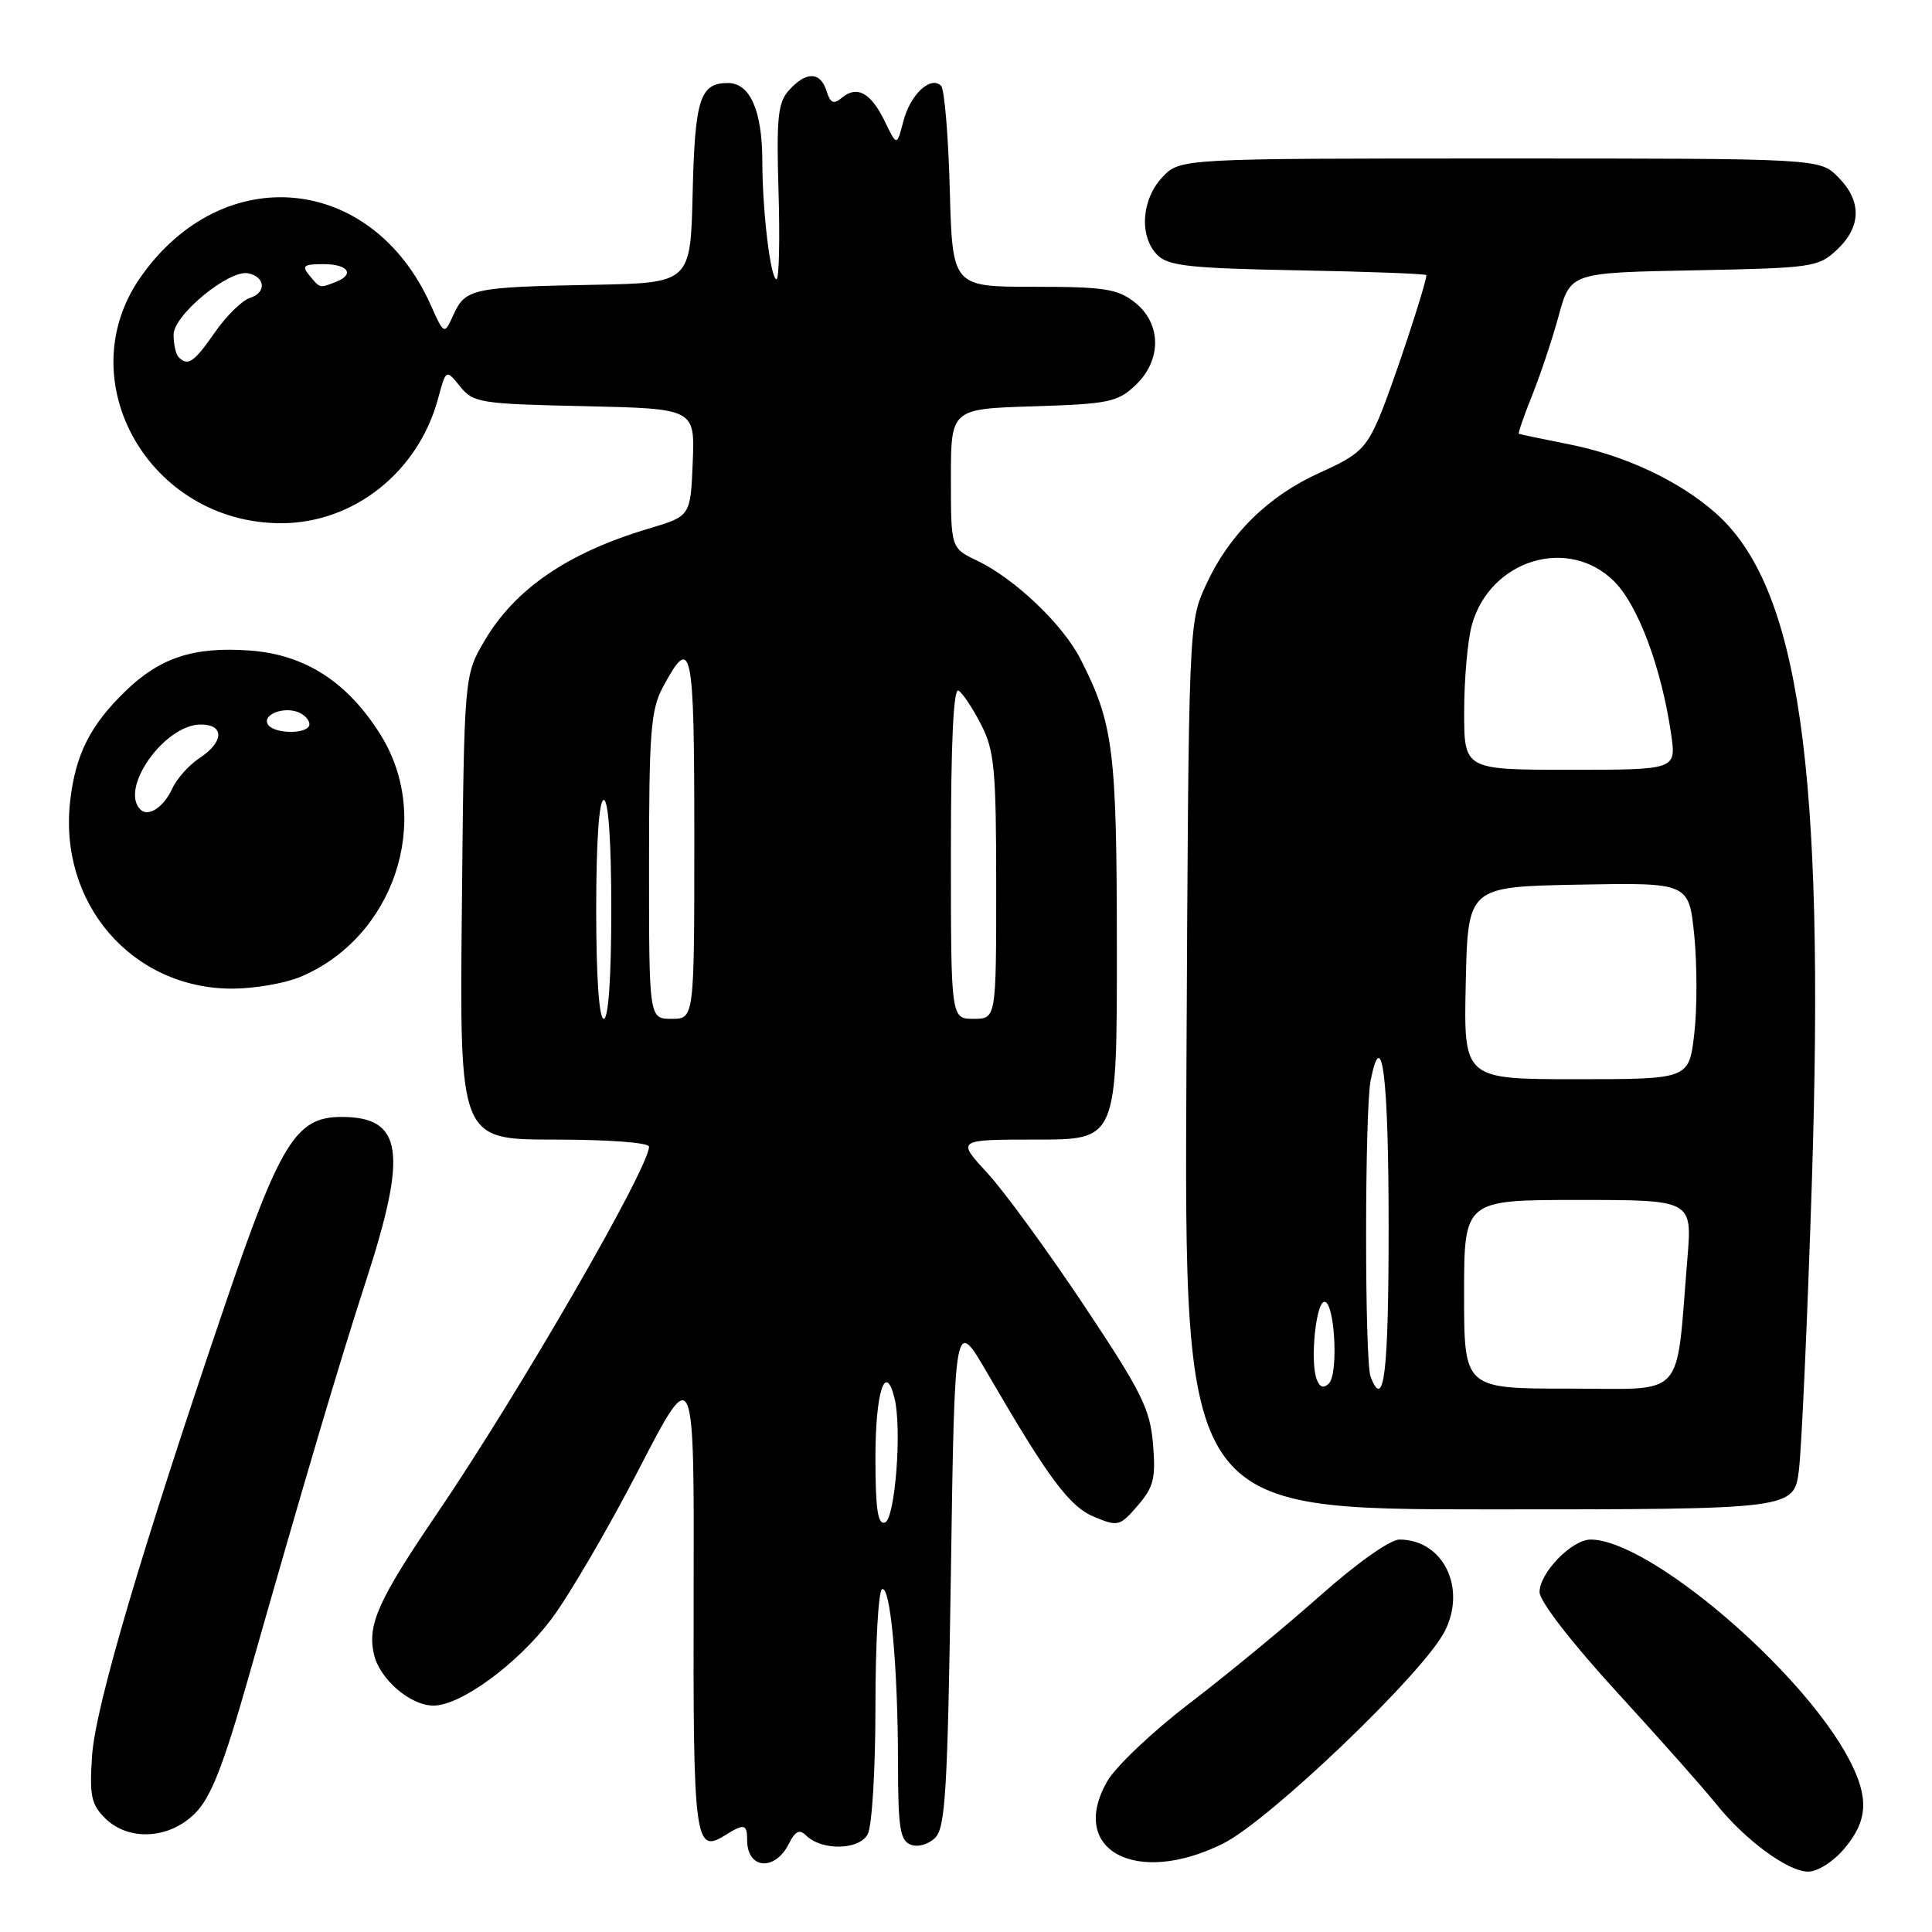 <?xml version="1.0" encoding="UTF-8" standalone="no"?>
<!DOCTYPE svg PUBLIC "-//W3C//DTD SVG 1.1//EN" "http://www.w3.org/Graphics/SVG/1.1/DTD/svg11.dtd" >
<svg xmlns="http://www.w3.org/2000/svg" xmlns:xlink="http://www.w3.org/1999/xlink" version="1.1" viewBox="0 0 256 256">
 <g >
 <path fill="currentColor"
d=" M 244.41 244.92 C 247.50 241.25 247.67 238.21 245.06 233.21 C 238.87 221.34 218.50 204.00 210.76 204.00 C 208.28 204.00 204.00 208.41 204.00 210.96 C 204.00 212.17 208.23 217.64 214.29 224.26 C 219.95 230.44 225.83 237.07 227.37 239.00 C 231.22 243.81 236.91 248.00 239.59 248.00 C 240.86 248.00 242.94 246.67 244.41 244.92 Z  M 104.55 244.27 C 105.37 242.62 105.95 242.35 106.79 243.19 C 108.85 245.25 113.84 245.17 114.97 243.05 C 115.55 241.98 116.00 234.50 116.00 226.12 C 116.00 217.87 116.39 210.88 116.86 210.59 C 117.97 209.90 118.98 220.82 118.99 233.64 C 119.00 242.21 119.26 243.89 120.68 244.43 C 121.63 244.80 123.03 244.40 123.93 243.50 C 125.27 242.16 125.57 237.09 126.00 208.22 C 126.50 174.50 126.50 174.50 130.86 182.00 C 139.02 196.04 141.70 199.64 145.05 201.02 C 148.13 202.30 148.41 202.22 150.75 199.50 C 152.87 197.04 153.16 195.89 152.78 191.34 C 152.39 186.68 151.29 184.46 143.60 172.92 C 138.79 165.71 133.04 157.82 130.80 155.40 C 126.75 151.00 126.75 151.00 137.37 151.00 C 148.00 151.00 148.00 151.00 147.99 125.75 C 147.98 99.35 147.55 95.91 143.16 87.31 C 140.82 82.73 134.43 76.65 129.46 74.28 C 126.00 72.63 126.00 72.63 126.00 63.40 C 126.00 54.18 126.00 54.18 136.92 53.84 C 146.86 53.53 148.08 53.28 150.42 51.08 C 153.96 47.75 153.93 42.88 150.37 40.07 C 148.07 38.27 146.34 38.00 136.97 38.00 C 126.20 38.00 126.20 38.00 125.85 25.08 C 125.66 17.98 125.14 11.81 124.70 11.37 C 123.33 9.99 120.62 12.52 119.71 16.03 C 118.84 19.39 118.84 19.39 117.25 16.10 C 115.41 12.30 113.57 11.28 111.57 12.94 C 110.46 13.87 110.03 13.68 109.52 12.05 C 108.70 9.48 106.83 9.43 104.57 11.93 C 103.07 13.57 102.87 15.52 103.16 25.43 C 103.35 31.79 103.23 37.00 102.89 37.00 C 102.10 37.00 101.02 27.98 101.01 21.30 C 101.00 14.67 99.38 11.00 96.46 11.00 C 92.75 11.00 92.08 13.09 91.78 25.56 C 91.50 37.50 91.50 37.50 78.50 37.74 C 62.64 38.04 61.66 38.25 60.10 41.68 C 58.86 44.40 58.86 44.40 57.06 40.39 C 49.31 23.07 29.56 21.17 18.65 36.69 C 9.02 50.40 19.77 69.30 37.21 69.33 C 46.86 69.34 55.43 62.55 58.05 52.80 C 59.10 48.91 59.10 48.91 60.96 51.20 C 62.72 53.38 63.59 53.52 77.45 53.82 C 92.08 54.15 92.08 54.15 91.79 61.27 C 91.50 68.39 91.50 68.39 86.00 70.03 C 75.25 73.23 68.26 78.01 64.20 84.91 C 61.50 89.50 61.50 89.50 61.20 120.25 C 60.89 151.00 60.89 151.00 73.45 151.00 C 80.60 151.00 86.00 151.40 86.00 151.94 C 86.00 154.75 68.78 184.56 57.94 200.51 C 50.13 212.00 48.67 215.23 49.54 219.16 C 50.26 222.46 54.35 226.00 57.44 226.00 C 61.05 226.00 68.56 220.50 73.04 214.57 C 75.36 211.49 80.58 202.56 84.63 194.73 C 91.99 180.50 91.99 180.50 91.91 211.37 C 91.83 243.77 92.08 245.68 96.01 243.22 C 98.62 241.59 99.00 241.67 99.00 243.83 C 99.00 247.70 102.70 247.99 104.55 244.27 Z  M 162.05 244.29 C 168.19 241.24 188.59 221.72 191.42 216.18 C 194.38 210.41 191.22 204.00 185.43 204.00 C 184.19 204.00 179.76 207.14 174.90 211.46 C 170.28 215.56 162.50 221.97 157.61 225.71 C 152.72 229.44 147.81 234.10 146.70 236.05 C 141.51 245.16 150.54 250.01 162.05 244.29 Z  M 25.87 240.25 C 27.95 238.15 29.59 233.97 32.86 222.50 C 40.44 195.85 44.92 180.73 48.51 169.68 C 54.06 152.58 53.36 148.00 45.23 148.00 C 39.22 148.00 37.13 151.38 29.78 173.00 C 18.69 205.63 12.64 226.12 12.20 232.64 C 11.84 237.89 12.09 239.09 13.89 240.89 C 17.01 244.01 22.44 243.72 25.87 240.25 Z  M 238.37 194.75 C 238.72 191.86 239.49 174.88 240.07 157.00 C 241.86 101.79 238.40 77.70 227.27 67.93 C 222.42 63.67 215.29 60.34 207.94 58.88 C 204.40 58.18 201.39 57.55 201.26 57.48 C 201.13 57.41 201.91 55.14 203.00 52.43 C 204.09 49.72 205.69 44.94 206.54 41.82 C 208.10 36.13 208.10 36.13 224.47 35.82 C 240.21 35.51 240.94 35.41 243.42 33.08 C 246.66 30.03 246.71 26.62 243.55 23.45 C 241.09 21.00 241.09 21.00 198.72 21.00 C 156.35 21.00 156.35 21.00 154.01 23.49 C 151.23 26.45 150.92 31.35 153.37 33.80 C 154.81 35.24 157.66 35.55 172.03 35.82 C 181.36 35.99 189.00 36.28 189.00 36.46 C 189.00 37.59 184.46 51.30 182.78 55.25 C 181.00 59.42 180.05 60.31 175.00 62.58 C 168.06 65.69 162.90 70.77 159.80 77.50 C 157.50 82.50 157.50 82.50 157.21 141.25 C 156.91 200.00 156.91 200.00 197.32 200.00 C 237.72 200.00 237.72 200.00 238.37 194.75 Z  M 39.78 129.45 C 52.20 124.26 57.41 108.67 50.48 97.45 C 46.12 90.41 40.45 86.73 33.11 86.20 C 25.69 85.66 21.20 87.13 16.61 91.59 C 11.96 96.10 10.03 99.92 9.31 106.03 C 7.70 119.66 17.45 131.00 30.78 131.00 C 33.69 131.00 37.74 130.30 39.78 129.45 Z  M 116.00 193.14 C 116.00 184.48 117.31 180.38 118.52 185.23 C 119.54 189.27 118.61 201.30 117.25 201.75 C 116.31 202.06 116.00 199.92 116.00 193.14 Z  M 79.00 120.50 C 79.00 111.50 79.38 106.00 80.00 106.00 C 80.62 106.00 81.00 111.50 81.00 120.50 C 81.00 129.50 80.62 135.00 80.00 135.00 C 79.38 135.00 79.00 129.50 79.00 120.50 Z  M 86.00 114.73 C 86.00 96.97 86.23 94.05 87.84 91.04 C 91.66 83.92 92.00 85.54 92.00 110.92 C 92.00 135.00 92.00 135.00 89.00 135.00 C 86.00 135.00 86.00 135.00 86.00 114.73 Z  M 126.00 112.94 C 126.00 98.28 126.34 91.09 127.01 91.51 C 127.57 91.85 128.92 93.89 130.01 96.03 C 131.77 99.47 132.00 101.94 132.00 117.46 C 132.00 135.00 132.00 135.00 129.00 135.00 C 126.00 135.00 126.00 135.00 126.00 112.94 Z  M 23.67 47.33 C 23.30 46.97 23.00 45.62 23.00 44.34 C 23.00 41.75 30.32 35.72 32.87 36.21 C 35.14 36.66 35.34 38.76 33.17 39.45 C 32.10 39.78 29.99 41.85 28.48 44.03 C 25.72 48.01 24.90 48.57 23.67 47.33 Z  M 41.00 36.50 C 39.94 35.22 40.22 35.00 42.88 35.00 C 46.18 35.00 47.07 36.38 44.42 37.39 C 42.33 38.19 42.43 38.22 41.00 36.50 Z  M 174.47 182.78 C 173.57 180.43 174.36 172.50 175.50 172.50 C 176.86 172.50 177.38 182.02 176.09 183.31 C 175.39 184.01 174.88 183.84 174.47 182.78 Z  M 181.61 182.42 C 180.81 180.34 180.82 147.15 181.62 143.14 C 183.13 135.60 184.00 142.70 184.00 162.56 C 184.00 181.97 183.39 187.06 181.61 182.42 Z  M 194.00 171.50 C 194.00 159.00 194.00 159.00 209.12 159.00 C 224.23 159.00 224.23 159.00 223.59 166.75 C 222.02 185.73 223.59 184.00 207.91 184.00 C 194.00 184.00 194.00 184.00 194.00 171.50 Z  M 194.22 130.25 C 194.50 117.50 194.50 117.50 209.15 117.22 C 223.79 116.95 223.79 116.95 224.50 123.96 C 224.88 127.81 224.89 133.68 224.50 136.98 C 223.80 143.00 223.80 143.00 208.87 143.00 C 193.94 143.00 193.94 143.00 194.22 130.25 Z  M 194.01 94.25 C 194.01 89.99 194.47 84.84 195.03 82.81 C 197.44 74.16 207.83 70.98 213.90 77.05 C 217.07 80.23 220.15 88.49 221.43 97.25 C 222.12 102.00 222.12 102.00 208.06 102.00 C 194.00 102.00 194.00 102.00 194.01 94.25 Z  M 18.60 107.26 C 15.80 104.47 21.82 96.00 26.61 96.00 C 29.76 96.00 29.68 98.32 26.45 100.44 C 25.05 101.36 23.42 103.18 22.82 104.50 C 21.69 106.97 19.64 108.31 18.60 107.26 Z  M 35.50 95.99 C 34.71 94.73 37.50 93.59 39.50 94.36 C 40.33 94.68 41.00 95.40 41.00 95.97 C 41.00 97.30 36.31 97.32 35.50 95.99 Z "/>
</g>
</svg>